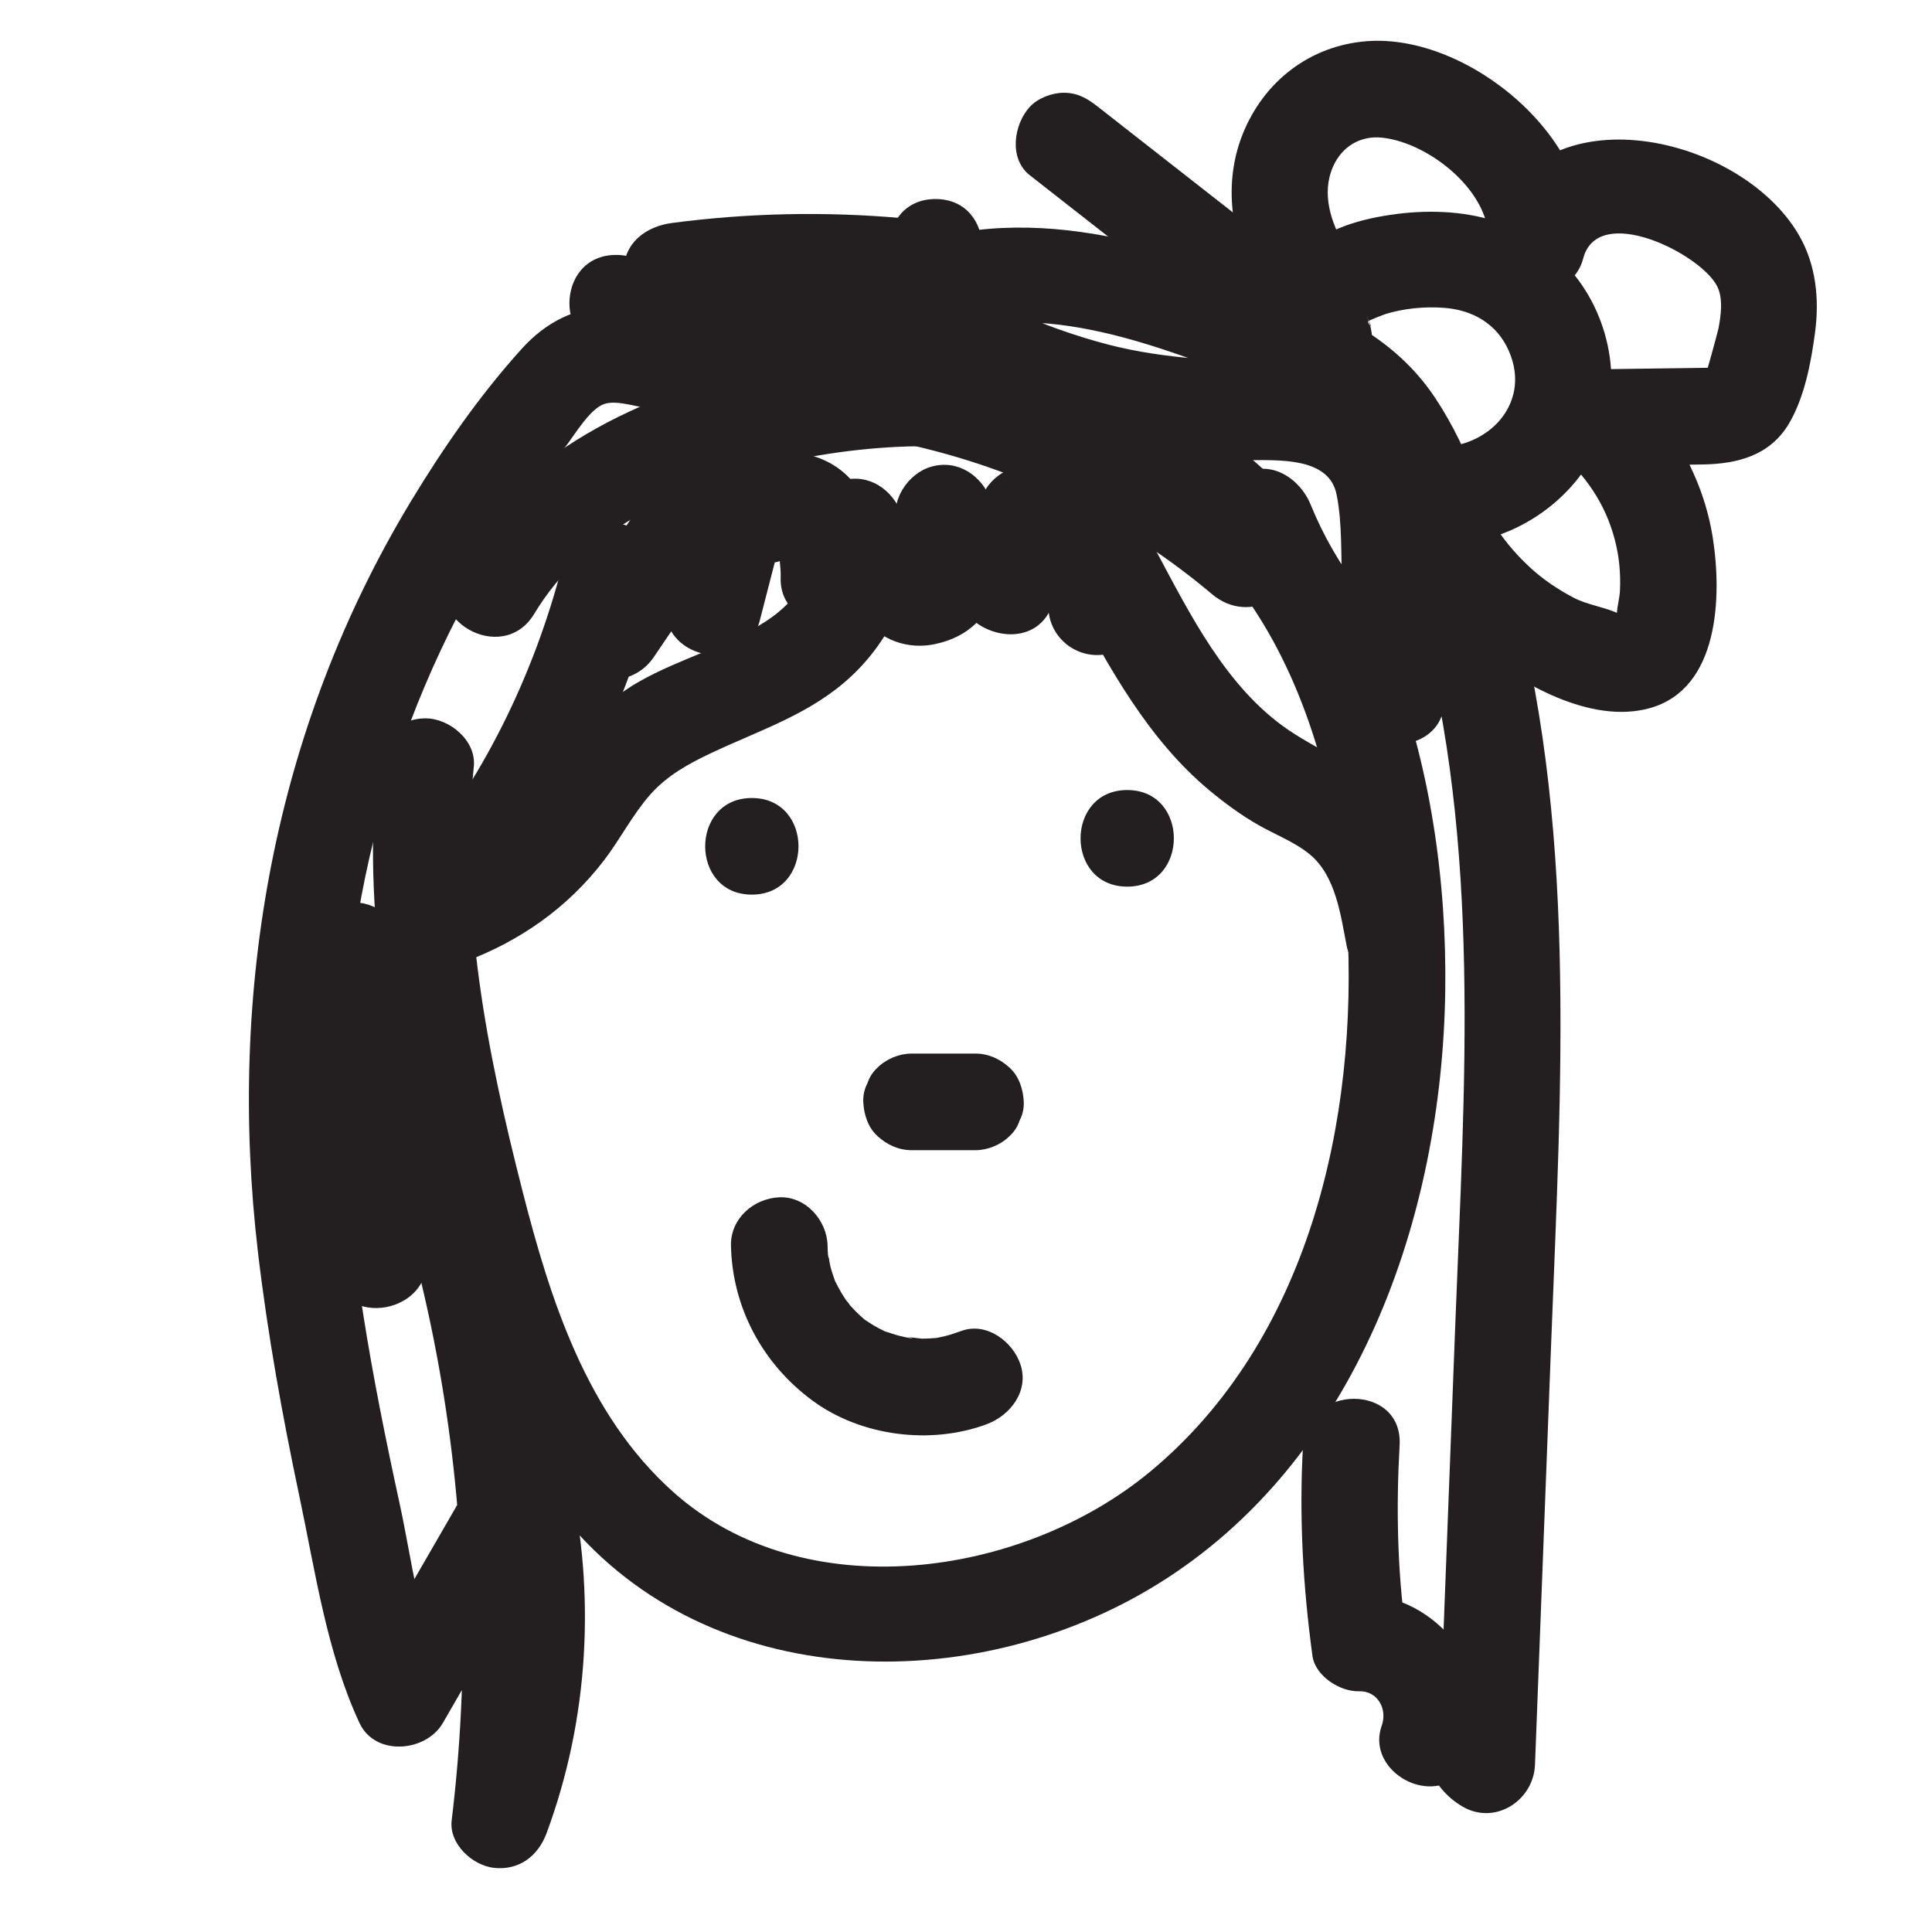 <?xml version="1.0" encoding="UTF-8" standalone="no"?>
<!DOCTYPE svg PUBLIC "-//W3C//DTD SVG 1.1//EN" "http://www.w3.org/Graphics/SVG/1.1/DTD/svg11.dtd">
<svg width="100%" height="100%" viewBox="0 0 100 100" version="1.1" xmlns="http://www.w3.org/2000/svg" xmlns:xlink="http://www.w3.org/1999/xlink" xml:space="preserve" xmlns:serif="http://www.serif.com/" style="fill-rule:evenodd;clip-rule:evenodd;stroke-linejoin:round;stroke-miterlimit:2;">
    <g transform="matrix(1,0,0,1,-787.5,-112.5)">
        <g id="Page-16" serif:id="Page 16" transform="matrix(1,0,0,1,787.5,112.5)">
            <rect x="0" y="0" width="100" height="100" style="fill:none;"/>
            <g id="Drawing">
                <g transform="matrix(1,0,0,1,27.655,73.686)">
                    <path d="M0,-41.919C2.547,-46.158 7.199,-48.362 11.845,-49.515C16.998,-50.792 22.678,-51.105 27.792,-49.502C37.739,-46.385 41.533,-35.413 42.074,-25.932C42.658,-15.713 40.086,-4.311 31.87,2.492C25.25,7.973 13.967,9.603 7.182,3.531C2.714,-0.467 0.828,-6.405 -0.611,-12.04C-2.445,-19.219 -3.907,-26.565 -3.131,-34.004C-2.991,-35.348 -4.381,-36.504 -5.631,-36.504C-7.1,-36.504 -7.991,-35.352 -8.131,-34.004C-8.909,-26.547 -7.495,-19.072 -5.718,-11.853C-4.247,-5.874 -2.341,0.152 1.639,4.972C9.107,14.018 22.725,14.18 32.21,8.341C42.608,1.941 46.991,-10.725 47.151,-22.421C47.304,-33.628 43.82,-47.032 33.134,-52.66C26.675,-56.061 18.968,-56.099 11.962,-54.663C5.533,-53.345 -0.838,-50.232 -4.317,-44.443C-5.979,-41.678 -1.657,-39.161 0,-41.919" style="fill:rgb(35,31,32);fill-rule:nonzero;"/>
                </g>
                <g transform="matrix(1,0,0,1,38.915,41.305)">
                    <path d="M0,5C3.217,5 3.223,0 0,0C-3.217,0 -3.223,5 0,5" style="fill:rgb(35,31,32);fill-rule:nonzero;"/>
                </g>
                <g transform="matrix(1,0,0,1,58.344,40.892)">
                    <path d="M0,5C3.217,5 3.223,0 0,0C-3.217,0 -3.223,5 0,5" style="fill:rgb(35,31,32);fill-rule:nonzero;"/>
                </g>
                <g transform="matrix(1,0,0,1,47.183,54.533)">
                    <path d="M0,5L3.307,5C3.948,5 4.621,4.721 5.075,4.268C5.319,4.041 5.491,3.773 5.592,3.463C5.748,3.165 5.82,2.844 5.807,2.5C5.778,1.853 5.566,1.183 5.075,0.732C4.586,0.283 3.984,0 3.307,0L0,0C-0.641,0 -1.314,0.279 -1.768,0.732C-2.012,0.959 -2.184,1.227 -2.285,1.537C-2.441,1.835 -2.513,2.156 -2.5,2.5C-2.471,3.147 -2.259,3.817 -1.768,4.268C-1.279,4.717 -0.677,5 0,5" style="fill:rgb(35,31,32);fill-rule:nonzero;"/>
                </g>
                <g transform="matrix(1,0,0,1,37.835,72.236)">
                    <path d="M0,-7.764C0.068,-4.539 1.653,-1.621 4.24,0.274C6.743,2.107 10.346,2.561 13.243,1.478C14.464,1.022 15.43,-0.233 14.989,-1.597C14.602,-2.792 13.225,-3.833 11.914,-3.343C11.634,-3.239 11.353,-3.147 11.063,-3.075C10.932,-3.043 10.799,-3.017 10.667,-2.988C10.212,-2.888 11.089,-3.02 10.771,-2.994C10.473,-2.97 10.179,-2.946 9.88,-2.948C9.751,-2.949 9.153,-3.064 9.07,-2.997C9.154,-3.064 9.677,-2.898 9.173,-2.993C9.041,-3.018 8.908,-3.046 8.777,-3.079C8.486,-3.15 8.21,-3.252 7.925,-3.342C7.632,-3.434 8.404,-3.102 7.999,-3.309C7.879,-3.37 7.756,-3.427 7.637,-3.491C7.376,-3.63 7.131,-3.789 6.887,-3.954C6.52,-4.202 7.197,-3.683 6.972,-3.888C6.878,-3.972 6.779,-4.051 6.686,-4.137C6.501,-4.309 6.323,-4.49 6.156,-4.68C6.106,-4.737 6.057,-4.795 6.009,-4.853C5.89,-4.999 5.942,-4.929 6.165,-4.646C6.144,-4.743 6,-4.874 5.945,-4.956C5.804,-5.166 5.673,-5.383 5.554,-5.606C5.494,-5.718 5.441,-5.833 5.382,-5.945C5.133,-6.418 5.569,-5.402 5.395,-5.907C5.313,-6.147 5.227,-6.383 5.161,-6.629C5.096,-6.872 5.072,-7.13 5.002,-7.37C5.182,-6.752 5.038,-7.068 5.02,-7.309C5.008,-7.46 5.003,-7.612 5,-7.764C4.972,-9.071 3.87,-10.325 2.5,-10.264C1.169,-10.204 -0.03,-9.165 0,-7.764" style="fill:rgb(35,31,32);fill-rule:nonzero;"/>
                </g>
                <g transform="matrix(1,0,0,1,46.474,64.098)">
                    <path d="M0,-36.873C0.044,-36.752 0.457,-35.153 0.458,-35.152C0.371,-35.181 0.779,-35.602 0.799,-35.616C1.205,-35.891 2.173,-34.575 2.208,-35.127C2.238,-35.604 1.588,-36.445 1.272,-36.783C0.817,-37.269 0.226,-37.625 -0.404,-37.833C-2.693,-38.587 -5.395,-37.266 -5.978,-34.886C-4.341,-34.664 -2.704,-34.443 -1.067,-34.221C-0.984,-36.45 -1.391,-38.998 -3.561,-40.155C-5.473,-41.175 -8.141,-40.744 -9.173,-38.695C-7.62,-38.275 -6.067,-37.854 -4.514,-37.433C-4.536,-38.965 -5.29,-40.371 -6.678,-41.085C-8.08,-41.806 -9.93,-41.224 -10.35,-39.591C-10.89,-37.496 -11.43,-35.402 -11.969,-33.308C-10.332,-33.086 -8.695,-32.865 -7.058,-32.643C-7.068,-34.573 -7.408,-36.47 -8.156,-38.251C-8.99,-40.24 -11.436,-40.752 -12.725,-38.849C-14.134,-36.769 -15.543,-34.69 -16.951,-32.611C-15.399,-32.19 -13.846,-31.77 -12.293,-31.349C-12.311,-32.435 -12.328,-33.521 -12.346,-34.607C-12.391,-37.373 -16.563,-38.07 -17.257,-35.272C-18.678,-29.543 -21.271,-24.098 -25.013,-19.513C-28.932,-14.709 -34.024,-9.75 -33.318,-2.974C-33.075,-0.646 -29.998,0.603 -28.659,-1.712C-28.063,-2.742 -27.467,-3.773 -26.871,-4.803L-31.44,-5.4C-30.739,-2.984 -30.038,-0.567 -29.337,1.849C-28.443,4.933 -23.616,3.621 -24.516,0.52L-26.619,-6.729C-27.213,-8.776 -30.099,-9.209 -31.188,-7.327C-31.784,-6.296 -32.38,-5.266 -32.976,-4.235C-31.424,-3.815 -29.871,-3.394 -28.318,-2.974C-28.952,-9.053 -23.317,-13.455 -20.015,-17.847C-16.43,-22.615 -13.87,-28.158 -12.435,-33.943C-14.072,-34.164 -15.709,-34.386 -17.346,-34.607C-17.328,-33.521 -17.311,-32.435 -17.293,-31.349C-17.251,-28.772 -13.997,-28.076 -12.634,-30.087C-11.225,-32.166 -9.817,-34.246 -8.408,-36.325L-12.977,-36.922C-12.392,-35.526 -12.066,-34.157 -12.058,-32.643C-12.044,-29.855 -7.861,-29.208 -7.148,-31.978C-6.608,-34.073 -6.069,-36.167 -5.529,-38.262C-6.753,-37.764 -7.977,-37.266 -9.202,-36.768C-9.355,-36.966 -9.459,-37.188 -9.514,-37.433C-9.481,-35.07 -6.011,-33.878 -4.856,-36.172C-5.037,-35.812 -5.683,-35.716 -5.994,-35.757C-5.268,-35.661 -6.166,-35.758 -6.154,-35.933C-6.19,-35.412 -6.047,-34.772 -6.067,-34.221C-6.173,-31.411 -1.828,-30.816 -1.157,-33.557C-1.525,-32.053 -3.171,-34.679 -2.173,-32.735C-1.394,-31.215 0.212,-30.408 1.903,-30.756C5.51,-31.499 5.89,-35.288 4.821,-38.202C4.357,-39.469 3.125,-40.327 1.746,-39.948C0.525,-39.613 -0.467,-38.147 0,-36.873" style="fill:rgb(35,31,32);fill-rule:nonzero;"/>
                </g>
                <g transform="matrix(1,0,0,1,49.146,43.706)">
                    <path d="M0,-12.615C0.419,-12.267 0.839,-11.919 1.258,-11.572C2.414,-10.614 4.4,-10.523 5.185,-12.078C5.986,-13.664 6.418,-15.282 6.468,-17.062C5.413,-16.258 4.358,-15.455 3.303,-14.651C4.376,-14.331 5.091,-13.316 5.115,-12.283C5.158,-10.367 7.199,-9.196 8.876,-10.124C10.243,-10.88 11.148,-12.387 11.016,-13.969C9.463,-13.548 7.91,-13.127 6.357,-12.707C8.255,-9.152 10.296,-5.425 13.441,-2.807C14.246,-2.136 15.092,-1.513 16.003,-0.995C16.87,-0.502 17.891,-0.114 18.662,0.528C19.995,1.64 20.245,3.653 20.556,5.249C20.815,6.575 22.401,7.334 23.631,6.995C25.016,6.615 25.637,5.25 25.378,3.92C24.946,1.711 24.361,-0.465 22.907,-2.24C21.473,-3.991 19.342,-4.693 17.528,-5.933C14.326,-8.121 12.449,-11.908 10.674,-15.23C9.547,-17.342 5.806,-16.465 6.016,-13.969C6.082,-13.174 6.172,-14.342 6.353,-14.442L10.115,-12.283C10.038,-15.632 7.844,-18.515 4.632,-19.473C3.034,-19.949 1.512,-18.648 1.468,-17.062C1.444,-16.192 1.262,-15.382 0.868,-14.601C2.176,-14.77 3.485,-14.939 4.794,-15.107C4.375,-15.455 3.955,-15.803 3.536,-16.151C2.497,-17.012 1.017,-17.168 0,-16.151C-0.887,-15.264 -1.044,-13.481 0,-12.615" style="fill:rgb(35,31,32);fill-rule:nonzero;"/>
                </g>
                <g transform="matrix(1,0,0,1,49.044,91.403)">
                    <path d="M0,-72.893C-0.013,-75.794 -2.32,-77.714 -5.038,-78.124C-6.34,-78.321 -7.67,-78.268 -8.921,-77.827C-10.516,-77.263 -11.89,-76.263 -13.441,-75.619C-14.811,-75.05 -15.92,-75.432 -17.329,-75.489C-19.225,-75.566 -20.805,-74.716 -22.048,-73.34C-24.211,-70.945 -26.107,-68.216 -27.774,-65.457C-34.867,-53.718 -37.285,-40.11 -35.69,-26.571C-35.189,-22.325 -34.428,-18.118 -33.544,-13.936C-32.719,-10.036 -32.129,-5.859 -30.438,-2.223C-29.628,-0.481 -26.995,-0.709 -26.121,-2.223C-24.023,-5.856 -21.925,-9.489 -19.828,-13.122L-24.397,-13.719C-23.218,-8.398 -23.686,-2.944 -25.576,2.154C-23.939,2.375 -22.302,2.597 -20.665,2.818C-18.747,-13.006 -21.627,-29.195 -28.649,-43.485C-29.245,-44.697 -30.965,-45.028 -32.07,-44.382C-33.305,-43.659 -33.564,-42.177 -32.967,-40.961C-26.321,-27.438 -23.855,-12.122 -25.665,2.818C-25.812,4.035 -24.601,5.142 -23.497,5.274C-22.199,5.428 -21.198,4.681 -20.754,3.483C-18.557,-2.445 -18.21,-8.889 -19.576,-15.048C-20.048,-17.178 -23.105,-17.447 -24.145,-15.645C-26.243,-12.013 -28.34,-8.38 -30.438,-4.747L-26.121,-4.747C-27.373,-7.439 -27.736,-10.715 -28.364,-13.599C-29.072,-16.847 -29.731,-20.108 -30.247,-23.393C-31.206,-29.496 -31.585,-35.752 -30.823,-41.9C-30.145,-47.365 -28.554,-52.809 -26.211,-57.79C-25.027,-60.305 -23.659,-62.734 -22.116,-65.045C-21.385,-66.138 -20.622,-67.212 -19.805,-68.243C-19.327,-68.847 -18.522,-70.251 -17.757,-70.497C-17.037,-70.728 -15.906,-70.255 -15.159,-70.242C-14.365,-70.229 -13.544,-70.351 -12.784,-70.57C-11.238,-71.014 -9.857,-71.863 -8.438,-72.592C-7.945,-72.845 -7.465,-73.091 -6.917,-73.206C-6.896,-73.21 -6.037,-73.258 -6.081,-73.263C-5.449,-73.19 -5.324,-73.116 -4.889,-72.845C-5.177,-73.024 -4.87,-72.772 -4.828,-72.743C-5.035,-72.885 -5.002,-73.46 -5,-72.893C-4.986,-69.676 0.014,-69.67 0,-72.893" style="fill:rgb(35,31,32);fill-rule:nonzero;"/>
                </g>
                <g transform="matrix(1,0,0,1,23.978,24.957)">
                    <path d="M0,24.852C2.913,23.777 5.41,22.032 7.299,19.555C8.129,18.467 8.764,17.212 9.667,16.183C10.526,15.204 11.623,14.594 12.799,14.036C15.346,12.829 17.986,12.01 20.09,10.04C22.326,7.946 23.828,4.691 22.698,1.657C22.227,0.392 21.007,-0.47 19.623,-0.089C18.407,0.245 17.403,1.714 17.877,2.986C18.191,3.83 18.163,4.315 17.661,5.17C17.181,5.987 16.474,6.678 15.666,7.2C13.637,8.509 11.239,9.118 9.141,10.302C6.719,11.67 5.285,13.684 3.768,15.939C2.528,17.783 0.767,19.257 -1.329,20.031C-2.595,20.498 -3.455,21.725 -3.075,23.106C-2.74,24.325 -1.273,25.322 0,24.852" style="fill:rgb(35,31,32);fill-rule:nonzero;"/>
                </g>
                <g transform="matrix(1,0,0,1,67.444,29.745)">
                    <path d="M0,45.064C-0.209,48.721 -0.005,52.333 0.488,55.96C0.63,57.004 1.911,57.822 2.899,57.795C3.88,57.768 4.376,58.732 4.074,59.576C3.326,61.669 5.963,63.47 7.747,62.399C8.484,61.956 9.222,61.513 9.959,61.071C8.705,60.351 7.452,59.631 6.198,58.912C5.989,60.823 6.506,62.728 8.245,63.756C9.928,64.751 11.935,63.461 12.007,61.597L12.845,39.752C13.103,33.009 13.453,26.255 13.28,19.505C13.112,12.925 12.43,6.272 10.589,-0.068C9.702,-3.122 8.635,-6.43 6.872,-9.102C4.967,-11.99 2.188,-13.429 -0.945,-14.659C-7.714,-17.316 -15.291,-19.687 -22.231,-16.263C-24.019,-15.38 -23.682,-12.909 -22.231,-11.945C-16.705,-8.275 -10.203,-6.193 -3.575,-5.934C-1.86,-5.867 1.296,-6.309 1.735,-4.16C2.045,-2.638 1.952,-0.952 2.028,0.599C2.121,2.526 2.215,4.453 2.309,6.38C3.731,5.791 5.154,5.201 6.577,4.612C3.907,2.391 1.714,-0.379 0.4,-3.614C-0.172,-5.024 -1.78,-6.071 -3.272,-5.108C-5.051,-3.96 -5.749,-2.155 -5.358,-0.099C-3.965,-0.909 -2.572,-1.72 -1.179,-2.531C-5.236,-5.961 -9.814,-8.613 -14.84,-10.352C-16.035,-10.765 -17.251,-11.121 -18.481,-11.415C-19.532,-11.667 -20.9,-12.157 -21.982,-12.15C-22.258,-12.148 -22.465,-12.332 -22.174,-11.8C-22.083,-11.633 -22.313,-11.823 -22.133,-11.968C-22.211,-11.905 -21.964,-12.161 -21.939,-12.191C-21.316,-12.933 -20.389,-13.411 -19.518,-13.798C-18.524,-14.24 -18.1,-15.642 -18.369,-16.621C-18.678,-17.744 -19.674,-18.359 -20.78,-18.457C-24.746,-18.807 -28.716,-18.722 -32.663,-18.204C-34.001,-18.028 -35.163,-17.18 -35.163,-15.704C-35.163,-14.489 -34.011,-13.026 -32.663,-13.204C-28.716,-13.722 -24.746,-13.807 -20.78,-13.457C-21.201,-15.01 -21.621,-16.563 -22.042,-18.115C-24.525,-17.012 -27.197,-14.749 -27.174,-11.8C-27.145,-8.104 -23.46,-7.393 -20.632,-6.781C-14.79,-5.517 -9.284,-2.858 -4.715,1.005C-2.774,2.645 -0.058,1.083 -0.536,-1.428C-0.488,-1.177 -0.518,-0.939 -0.749,-0.791C-1.973,-1.289 -3.197,-1.787 -4.421,-2.285C-2.78,1.759 -0.329,5.343 3.041,8.148C4.579,9.427 7.423,8.721 7.309,6.38C7.211,4.373 7.114,2.366 7.016,0.358C6.925,-1.511 6.958,-3.445 6.594,-5.287C5.865,-8.974 2.677,-10.485 -0.743,-10.811C-3.94,-11.116 -6.998,-11.097 -10.141,-11.925C-13.571,-12.828 -16.755,-14.302 -19.707,-16.263L-19.707,-11.945C-14.583,-14.474 -8.406,-12.176 -3.461,-10.296C-0.881,-9.314 1.56,-8.366 2.993,-5.861C4.396,-3.41 5.268,-0.598 6.008,2.113C9.256,14.007 8.35,26.584 7.883,38.759C7.591,46.372 7.299,53.985 7.007,61.597C8.261,60.878 9.514,60.158 10.768,59.439C10.18,59.091 11.197,59.841 11.142,59.855C11.153,59.852 11.193,58.957 11.198,58.912C11.408,56.982 8.933,55.854 7.436,56.753C6.698,57.196 5.961,57.639 5.223,58.082C6.447,59.023 7.671,59.964 8.896,60.905C10.282,57.025 6.945,52.685 2.899,52.795C3.702,53.407 4.506,54.019 5.309,54.63C4.879,51.466 4.818,48.249 5,45.064C5.184,41.849 0.183,41.86 0,45.064" style="fill:rgb(35,31,32);fill-rule:nonzero;"/>
                </g>
                <g transform="matrix(1,0,0,1,31.888,13.195)">
                    <path d="M0,5C3.217,5 3.223,0 0,0C-3.217,0 -3.223,5 0,5" style="fill:rgb(35,31,32);fill-rule:nonzero;"/>
                </g>
                <g transform="matrix(1,0,0,1,48.423,10.302)">
                    <path d="M0,5C3.217,5 3.223,0 0,0C-3.217,0 -3.223,5 0,5" style="fill:rgb(35,31,32);fill-rule:nonzero;"/>
                </g>
                <g transform="matrix(1,0,0,1,70.713,22.921)">
                    <path d="M0,-6.62C0.556,-5.487 -0.074,-6.391 0.142,-6.299C0.079,-6.326 0.984,-6.661 1.006,-6.668C1.953,-6.958 3.011,-7.06 3.997,-6.991C5.5,-6.887 6.766,-6.171 7.386,-4.754C8.642,-1.884 6.04,0.564 3.16,0.187C1.569,-0.02 0.285,1.954 0.749,3.352C1.69,6.188 3.358,8.752 5.699,10.631C7.986,12.467 11.621,14.577 14.67,13.735C18.287,12.736 18.413,7.922 17.94,4.91C17.459,1.85 15.841,-1.059 13.484,-3.071C12.895,-1.648 12.305,-0.226 11.716,1.197C13.619,1.171 15.522,1.152 17.424,1.12C19.219,1.089 20.9,0.659 21.88,-0.992C22.688,-2.353 23.031,-4.17 23.234,-5.718C23.461,-7.446 23.289,-9.209 22.402,-10.746C19.283,-16.144 8.386,-18.401 6.411,-10.872C8.048,-10.651 9.685,-10.429 11.322,-10.208C11.887,-15.703 5.281,-21.197 0.033,-20.789C-2.923,-20.559 -5.304,-18.704 -6.396,-15.968C-7.5,-13.201 -6.896,-10.117 -5.401,-7.62C-3.749,-4.862 0.575,-7.373 -1.083,-10.143C-1.824,-11.38 -2.334,-12.909 -1.709,-14.31C-1.254,-15.331 -0.305,-15.911 0.811,-15.797C3.301,-15.542 6.598,-12.889 6.322,-10.208C6.03,-7.367 10.532,-6.871 11.233,-9.543C11.996,-12.453 17.314,-9.787 18.165,-8.108C18.489,-7.467 18.362,-6.583 18.232,-5.908C18.207,-5.777 17.591,-3.503 17.563,-3.515C17.75,-3.605 17.897,-3.73 18.005,-3.892C17.728,-3.884 17.452,-3.879 17.176,-3.877C16.68,-3.869 16.183,-3.863 15.687,-3.857C14.363,-3.839 13.04,-3.821 11.716,-3.803C9.689,-3.776 8.236,-0.997 9.948,0.465C11.363,1.672 12.369,3.152 12.854,4.957C13.091,5.84 13.177,6.711 13.137,7.625C13.12,8.029 13.002,8.415 12.977,8.81C12.975,8.846 12.824,9.272 12.839,9.285C13.045,9.16 13.251,9.035 13.457,8.91C13.362,8.944 13.267,8.938 13.172,8.891C12.412,8.5 11.486,8.415 10.704,7.999C9.924,7.583 9.195,7.1 8.542,6.505C7.186,5.271 6.149,3.768 5.57,2.023C4.767,3.078 3.963,4.132 3.16,5.187C6.484,5.622 9.958,3.753 11.622,0.877C13.292,-2.01 12.957,-5.744 10.998,-8.406C8.681,-11.553 4.948,-12.353 1.236,-11.798C-0.539,-11.532 -2.385,-10.972 -3.618,-9.588C-5.014,-8.022 -5.228,-5.952 -4.317,-4.096C-3.723,-2.884 -2.002,-2.553 -0.897,-3.2C0.339,-3.923 0.597,-5.404 0,-6.62" style="fill:rgb(35,31,32);fill-rule:nonzero;"/>
                </g>
                <g transform="matrix(1,0,0,1,68.346,9.069)">
                    <path d="M0,5.474L-11.51,-3.536C-12.055,-3.963 -12.555,-4.268 -13.278,-4.268C-13.891,-4.268 -14.624,-3.996 -15.046,-3.536C-15.871,-2.638 -16.146,-0.861 -15.046,-0C-11.209,3.003 -7.372,6.006 -3.536,9.01C-2.991,9.436 -2.491,9.742 -1.768,9.742C-1.155,9.742 -0.422,9.469 0,9.01C0.825,8.111 1.1,6.335 0,5.474" style="fill:rgb(35,31,32);fill-rule:nonzero;"/>
                </g>
            </g>
        </g>
    </g>
</svg>
